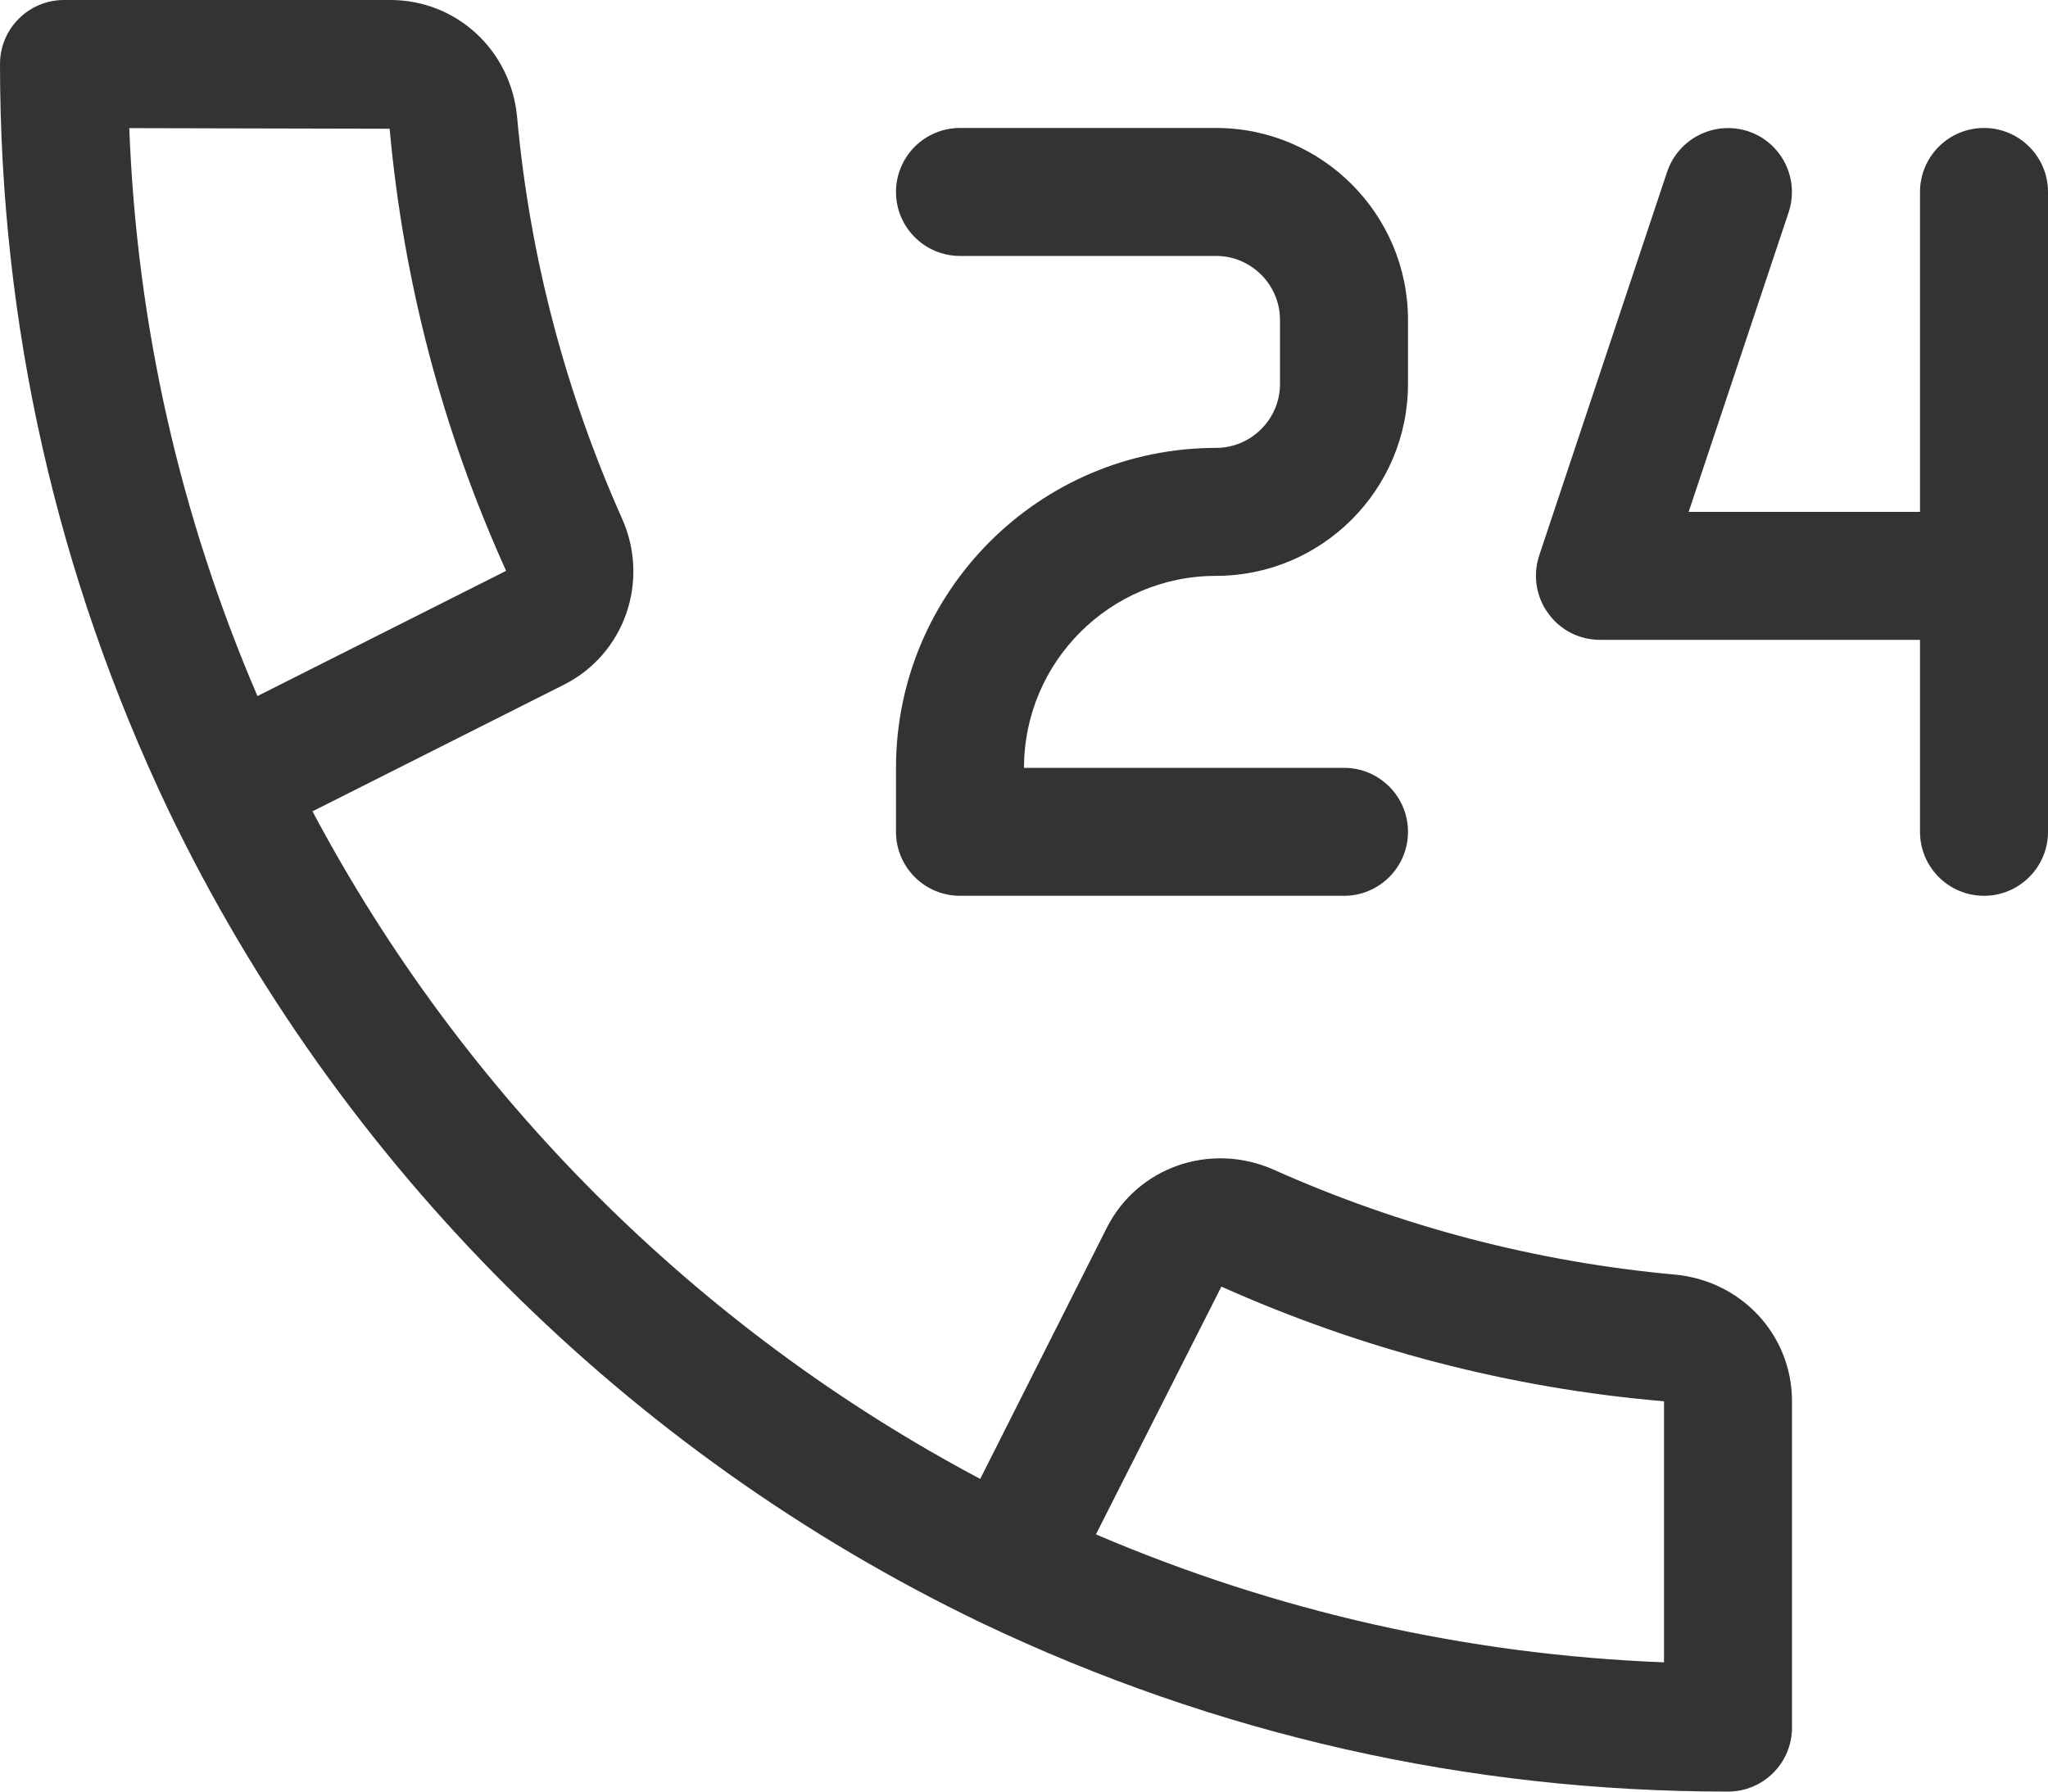 <svg width="24" height="21" viewBox="0 0 24 21" fill="none" xmlns="http://www.w3.org/2000/svg">
<path d="M19.626 14.94C17.998 14.791 16.418 14.377 14.925 13.71C14.184 13.382 13.328 13.68 12.969 14.394L11.487 17.335C8.166 15.573 5.424 12.831 3.662 9.51L6.604 8.028C7.319 7.671 7.619 6.811 7.288 6.075C6.621 4.578 6.207 2.997 6.06 1.374C5.989 0.591 5.351 0 4.575 0H0.75C0.336 0 0 0.336 0 0.75C0 3.803 0.664 6.747 1.978 9.505C3.972 13.649 7.351 17.028 11.498 19.021C14.252 20.334 17.198 21 20.25 21C20.664 21 21 20.664 21 20.25V16.425C21 15.649 20.409 15.012 19.626 14.94ZM1.515 1.502L4.566 1.509C4.728 3.297 5.184 5.04 5.931 6.691L3.017 8.159C2.107 6.039 1.603 3.807 1.515 1.502ZM19.5 19.485C17.195 19.395 14.961 18.891 12.843 17.985L14.313 15.081C15.957 15.816 17.698 16.272 19.5 16.425V19.485Z" fill="#333333"/>
<path d="M14.25 6.75C15.491 6.75 16.5 5.74 16.5 4.5V3.75C16.5 2.51 15.491 1.5 14.25 1.5H11.25C10.836 1.5 10.5 1.836 10.5 2.25C10.5 2.664 10.836 3 11.25 3H14.25C14.662 3 15 3.336 15 3.75V4.5C15 4.914 14.662 5.25 14.25 5.25C12.181 5.25 10.5 6.933 10.5 9V9.75C10.5 10.164 10.836 10.5 11.25 10.5H15.75C16.164 10.5 16.5 10.164 16.5 9.75C16.5 9.336 16.164 9 15.75 9H12C12 7.76 13.009 6.75 14.25 6.75Z" fill="#333333"/>
<path d="M23.25 1.5C22.836 1.5 22.5 1.836 22.5 2.25V6H19.789L20.961 2.487C21.091 2.094 20.878 1.669 20.487 1.539C20.095 1.41 19.671 1.62 19.537 2.013L18.037 6.513C17.962 6.741 18 6.993 18.142 7.188C18.282 7.385 18.508 7.5 18.75 7.5H22.5V9.75C22.5 10.164 22.836 10.5 23.25 10.5C23.664 10.5 24 10.164 24 9.75V2.25C24 1.836 23.664 1.5 23.25 1.5Z" fill="#333333"/>
</svg>
